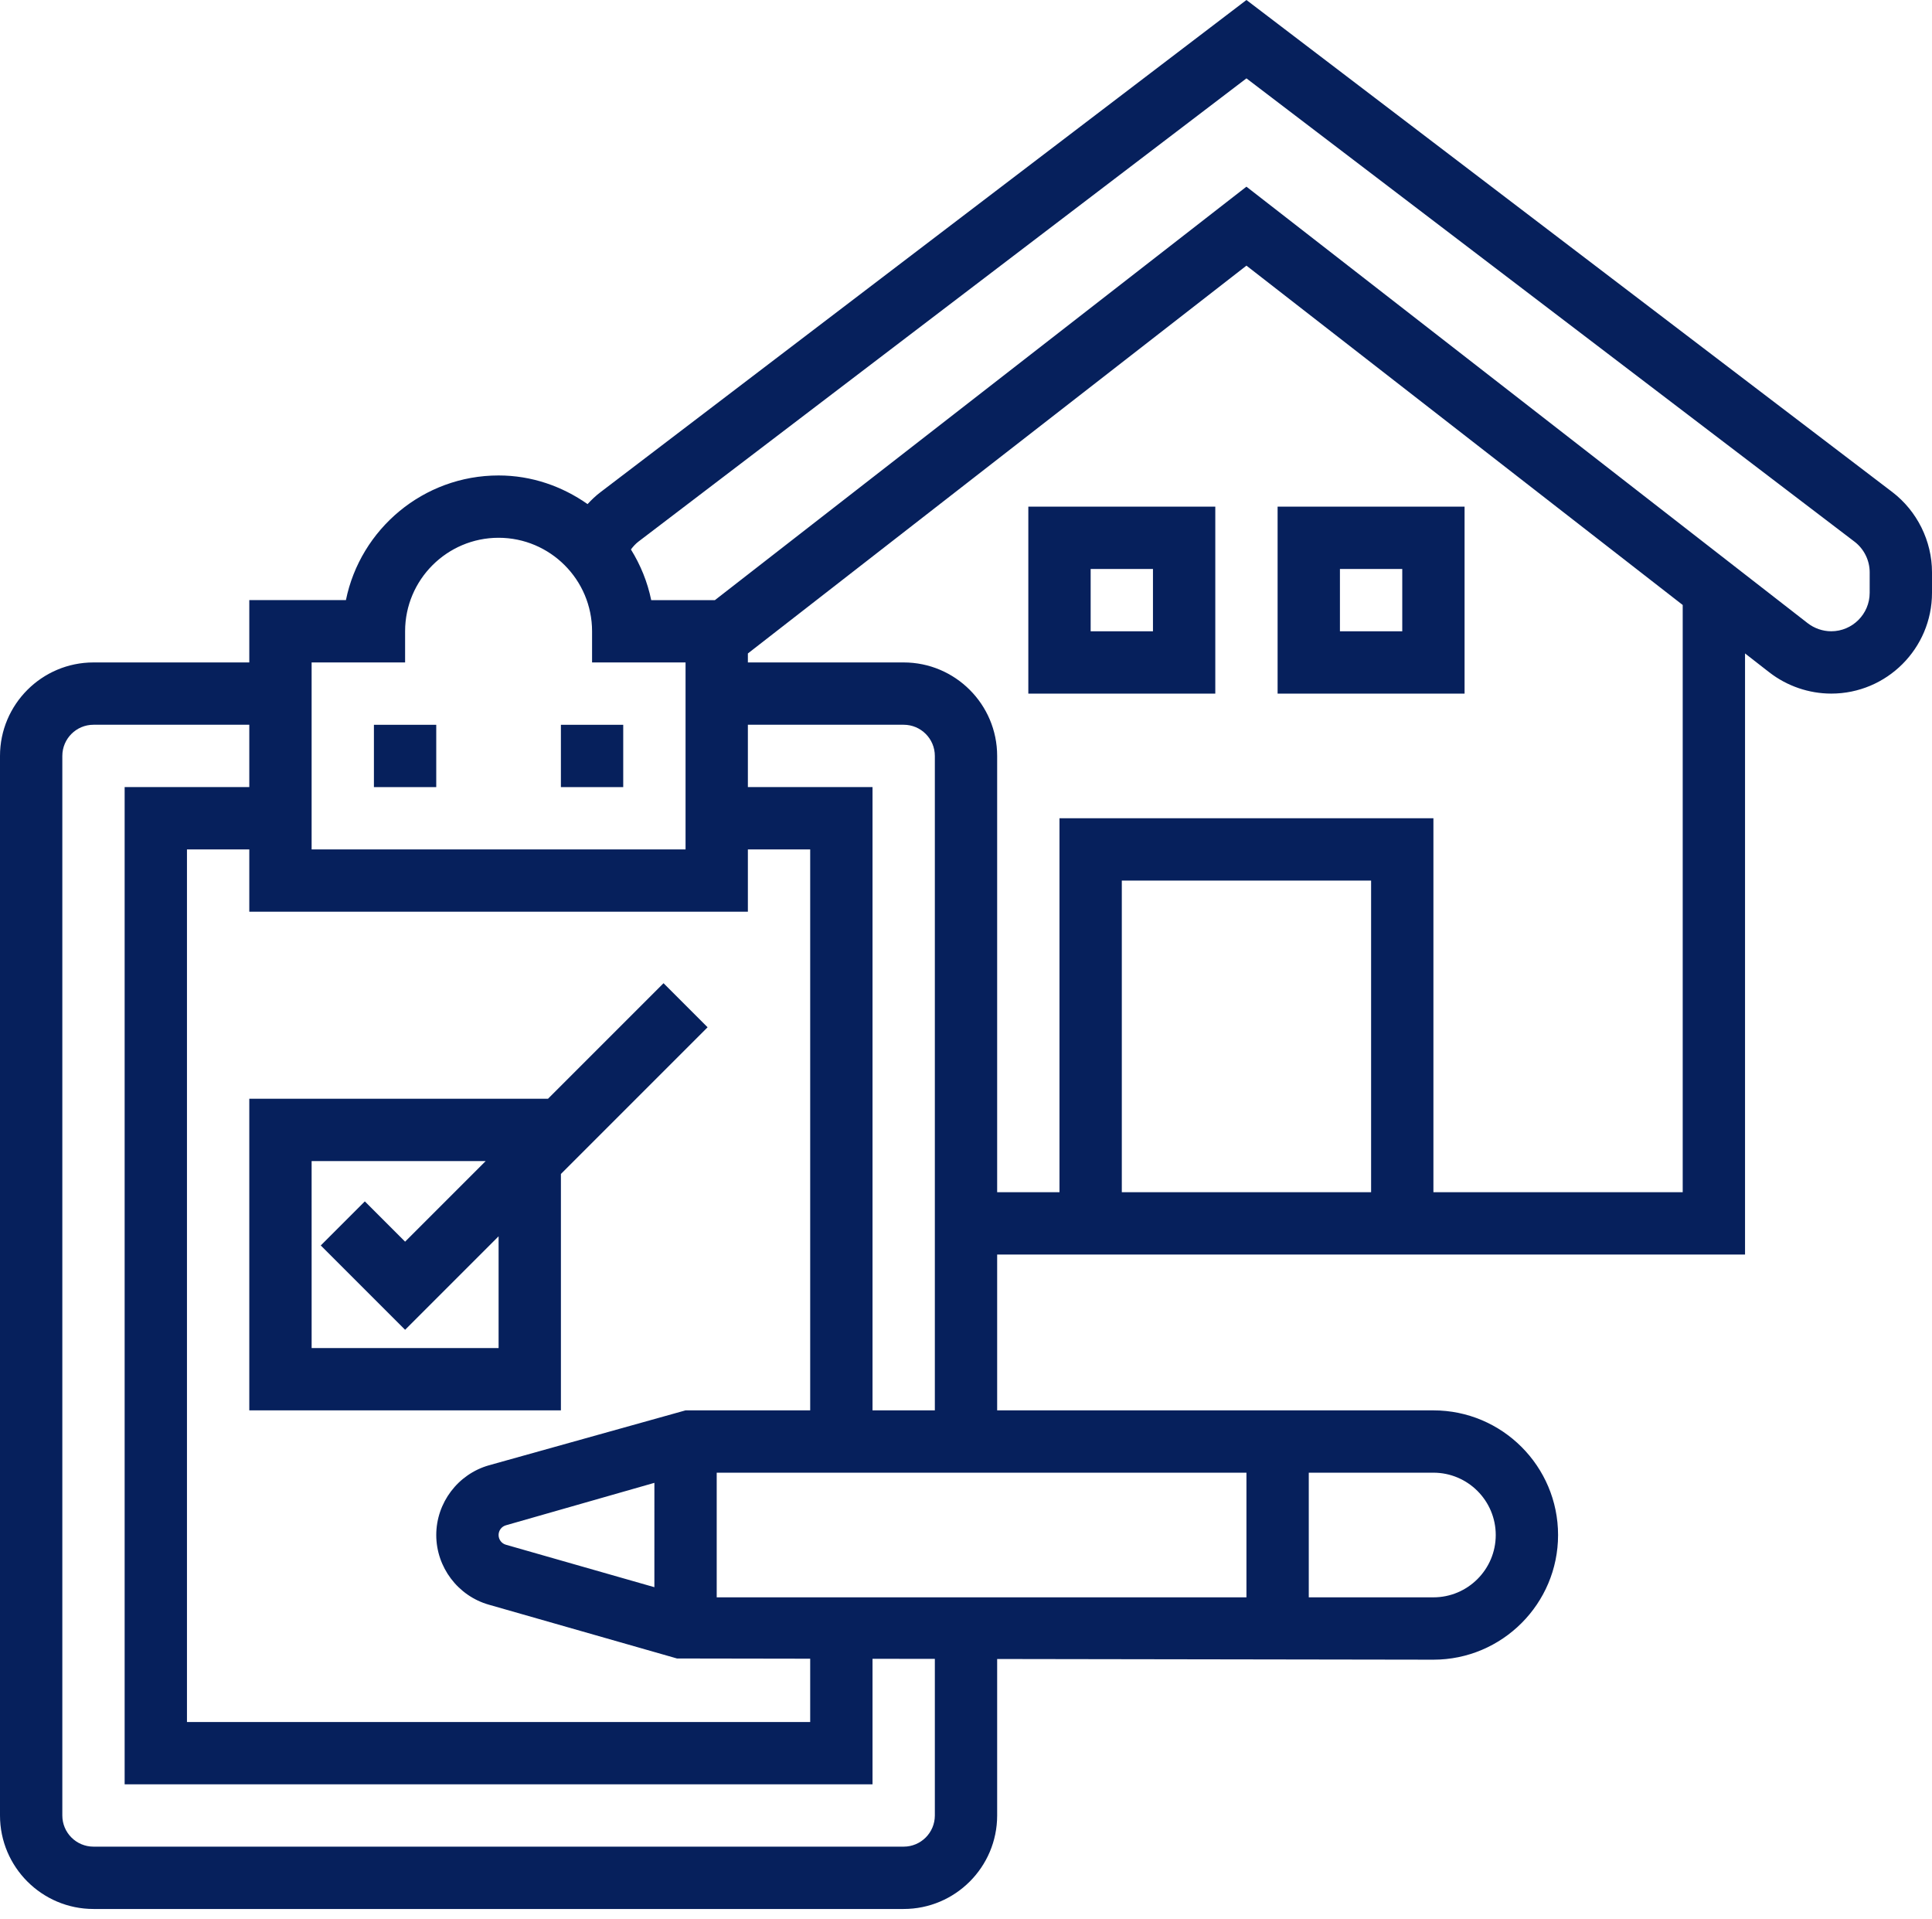 <svg width="150" height="149" viewBox="0 0 150 149" fill="none" xmlns="http://www.w3.org/2000/svg">
<path d="M146.92 38.201L96.774 0L46.629 38.204C46.258 38.484 45.927 38.801 45.618 39.135C43.655 37.757 41.289 36.912 38.71 36.912C32.867 36.912 27.98 41.076 26.857 46.589H19.355V51.428H7.258C3.256 51.428 0 54.684 0 58.686V140.944C0 144.946 3.256 148.202 7.258 148.202H70.161C74.163 148.202 77.419 144.946 77.419 140.944V128.795L111.29 128.848C116.627 128.848 120.968 124.507 120.968 119.17C120.968 113.833 116.627 109.493 111.29 109.493H77.419V97.396H135.484V50.729L137.373 52.2C138.742 53.261 140.446 53.847 142.178 53.847C146.492 53.847 150 50.339 150 46.025V44.429C150 42.002 148.846 39.674 146.92 38.201L146.92 38.201ZM24.194 51.428H31.452V49.008C31.452 45.006 34.708 41.75 38.71 41.75C42.712 41.75 45.968 45.006 45.968 49.008V51.428H53.226V65.944H24.194V51.428ZM58.065 70.782V65.944H62.903V109.492H53.226L37.955 113.759C35.551 114.444 33.871 116.67 33.871 119.169C33.871 121.669 35.55 123.895 37.955 124.579L52.563 128.755L62.903 128.772V133.686H14.516V65.944H19.355V70.782L58.065 70.782ZM55.645 124.008V114.331H96.774V124.008H55.645ZM50.806 123.22L39.278 119.924C38.944 119.83 38.71 119.52 38.71 119.169C38.71 118.818 38.944 118.508 39.281 118.414L50.807 115.119L50.806 123.22ZM72.581 140.944C72.581 142.279 71.496 143.363 70.161 143.363H7.258C5.923 143.363 4.839 142.279 4.839 140.944V58.686C4.839 57.351 5.923 56.266 7.258 56.266H19.355V61.105H9.677V138.524H67.742V128.779L72.581 128.786V140.944ZM116.129 119.17C116.129 121.838 113.959 124.008 111.29 124.008H101.613V114.331H111.29C113.959 114.331 116.129 116.501 116.129 119.17ZM67.742 109.492V61.105H58.065V56.266H70.161C71.496 56.266 72.581 57.351 72.581 58.686V109.492H67.742ZM87.097 92.557V68.363H106.452V92.557H87.097ZM130.645 92.557H111.29V63.524H82.258V92.557H77.419V58.686C77.419 54.684 74.163 51.428 70.161 51.428H58.065V50.731L96.774 20.623L130.645 46.967V92.557ZM145.161 46.025C145.161 47.668 143.821 49.008 142.178 49.008C141.52 49.008 140.867 48.783 140.346 48.379L96.773 14.492L55.506 46.59H50.56C50.27 45.172 49.725 43.849 48.985 42.657C49.153 42.434 49.339 42.224 49.559 42.054L96.774 6.084L143.986 42.054C144.723 42.616 145.162 43.506 145.162 44.43L145.161 46.025Z" fill="#06205C"/>
<path d="M113.709 39.333H99.193V53.849H113.709V39.333ZM108.871 49.01H104.032V44.172H108.871V49.01Z" fill="#06205C"/>
<path d="M79.839 53.849H94.355V39.333H79.839V53.849ZM84.678 44.172H89.516V49.01H84.678V44.172Z" fill="#06205C"/>
<path d="M29.031 56.269H33.87V61.107H29.031V56.269Z" fill="#06205C"/>
<path d="M43.548 56.269H48.387V61.107H43.548V56.269Z" fill="#06205C"/>
<path d="M19.355 109.494H43.549V91.14L54.937 79.752L51.517 76.331L42.548 85.3H19.355V109.494ZM24.194 90.139H37.709L31.452 96.396L28.325 93.268L24.904 96.689L31.453 103.237L38.711 95.979V104.655H24.195L24.194 90.139Z" fill="#06205C"/>
</svg>
